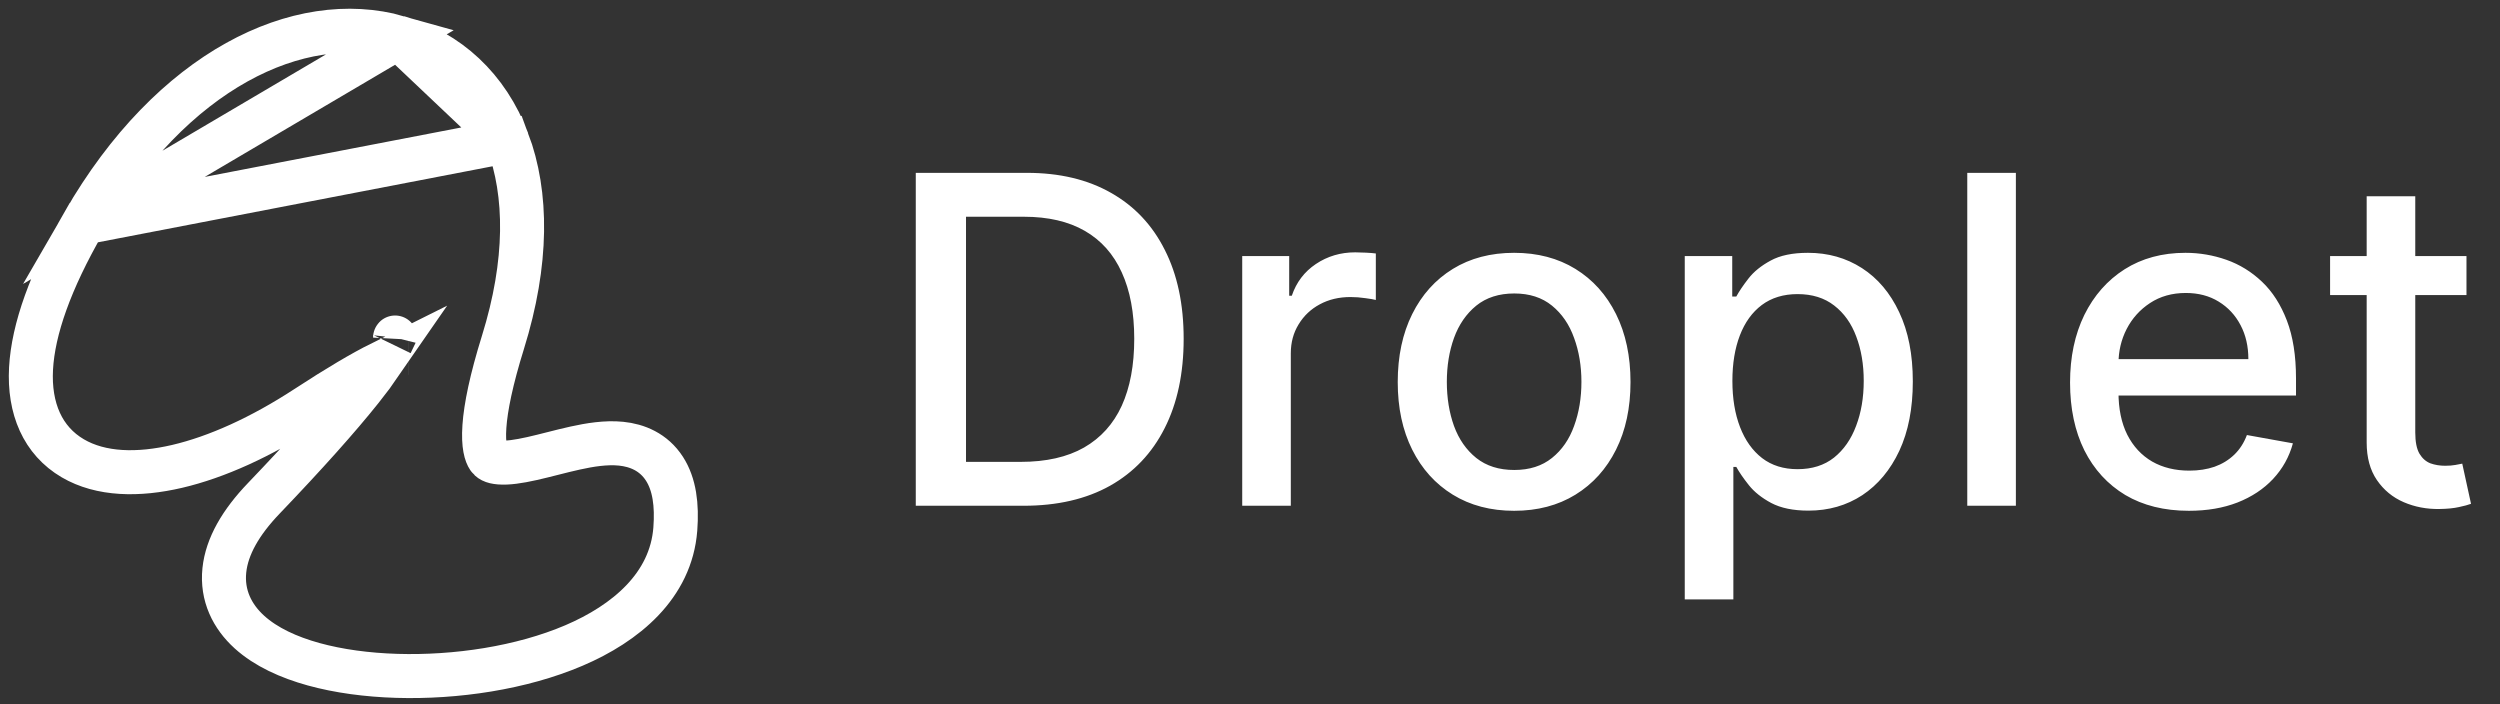 <svg width="142" height="40" viewBox="0 0 142 40" fill="none" xmlns="http://www.w3.org/2000/svg">
<rect x="0" y="0" width="142" height="40" fill="#333333" stroke="none"/>
<path d="M58.137 28.727H52.016V9.818H58.331C60.184 9.818 61.775 10.196 63.104 10.953C64.434 11.704 65.453 12.784 66.16 14.194C66.874 15.598 67.232 17.281 67.232 19.244C67.232 21.214 66.871 22.907 66.151 24.323C65.437 25.738 64.403 26.828 63.049 27.591C61.695 28.348 60.058 28.727 58.137 28.727ZM54.869 26.234H57.98C59.42 26.234 60.618 25.963 61.572 25.421C62.526 24.873 63.24 24.083 63.714 23.049C64.188 22.008 64.425 20.74 64.425 19.244C64.425 17.761 64.188 16.502 63.714 15.468C63.246 14.434 62.547 13.649 61.618 13.114C60.688 12.578 59.534 12.311 58.156 12.311H54.869V26.234ZM70.558 28.727V14.545H73.226V16.798H73.374C73.632 16.035 74.088 15.434 74.74 14.997C75.399 14.554 76.144 14.333 76.975 14.333C77.147 14.333 77.35 14.339 77.584 14.351C77.824 14.363 78.012 14.379 78.147 14.397V17.038C78.036 17.007 77.84 16.973 77.556 16.936C77.273 16.893 76.99 16.872 76.707 16.872C76.054 16.872 75.473 17.01 74.962 17.287C74.457 17.558 74.057 17.936 73.762 18.423C73.466 18.903 73.318 19.451 73.318 20.066V28.727H70.558ZM86.002 29.013C84.673 29.013 83.512 28.708 82.521 28.099C81.53 27.489 80.761 26.637 80.213 25.541C79.665 24.446 79.391 23.165 79.391 21.701C79.391 20.229 79.665 18.943 80.213 17.841C80.761 16.739 81.53 15.884 82.521 15.274C83.512 14.665 84.673 14.36 86.002 14.36C87.332 14.36 88.492 14.665 89.483 15.274C90.474 15.884 91.243 16.739 91.791 17.841C92.339 18.943 92.613 20.229 92.613 21.701C92.613 23.165 92.339 24.446 91.791 25.541C91.243 26.637 90.474 27.489 89.483 28.099C88.492 28.708 87.332 29.013 86.002 29.013ZM86.011 26.695C86.873 26.695 87.587 26.468 88.153 26.012C88.72 25.557 89.138 24.951 89.409 24.193C89.686 23.436 89.825 22.602 89.825 21.691C89.825 20.786 89.686 19.955 89.409 19.198C89.138 18.435 88.72 17.823 88.153 17.361C87.587 16.899 86.873 16.669 86.011 16.669C85.144 16.669 84.423 16.899 83.851 17.361C83.285 17.823 82.863 18.435 82.586 19.198C82.315 19.955 82.18 20.786 82.18 21.691C82.18 22.602 82.315 23.436 82.586 24.193C82.863 24.951 83.285 25.557 83.851 26.012C84.423 26.468 85.144 26.695 86.011 26.695ZM95.694 34.045V14.545H98.391V16.844H98.621C98.781 16.549 99.012 16.207 99.314 15.819C99.615 15.431 100.034 15.093 100.569 14.803C101.105 14.508 101.813 14.36 102.693 14.36C103.838 14.36 104.86 14.65 105.758 15.228C106.657 15.807 107.362 16.641 107.873 17.73C108.39 18.82 108.648 20.131 108.648 21.663C108.648 23.196 108.393 24.51 107.882 25.606C107.371 26.695 106.669 27.536 105.777 28.127C104.884 28.711 103.866 29.004 102.721 29.004C101.859 29.004 101.154 28.859 100.606 28.57C100.065 28.28 99.64 27.942 99.332 27.554C99.025 27.166 98.787 26.822 98.621 26.52H98.455V34.045H95.694ZM98.4 21.636C98.4 22.633 98.544 23.507 98.834 24.258C99.123 25.009 99.541 25.597 100.089 26.021C100.637 26.44 101.308 26.649 102.102 26.649C102.927 26.649 103.616 26.431 104.17 25.994C104.724 25.551 105.143 24.951 105.426 24.193C105.715 23.436 105.86 22.584 105.86 21.636C105.86 20.7 105.718 19.86 105.435 19.115C105.158 18.37 104.74 17.783 104.18 17.352C103.626 16.921 102.933 16.705 102.102 16.705C101.302 16.705 100.625 16.912 100.071 17.324C99.523 17.736 99.108 18.312 98.824 19.051C98.541 19.789 98.4 20.651 98.4 21.636ZM114.502 9.818V28.727H111.741V9.818H114.502ZM124.328 29.013C122.931 29.013 121.728 28.714 120.718 28.117C119.715 27.514 118.939 26.668 118.391 25.578C117.85 24.483 117.579 23.199 117.579 21.728C117.579 20.276 117.85 18.995 118.391 17.887C118.939 16.779 119.702 15.915 120.681 15.293C121.666 14.671 122.817 14.36 124.134 14.36C124.934 14.36 125.71 14.493 126.461 14.757C127.212 15.022 127.886 15.437 128.483 16.004C129.08 16.57 129.551 17.306 129.896 18.21C130.24 19.109 130.413 20.202 130.413 21.488V22.467H119.139V20.399H127.707C127.707 19.672 127.56 19.029 127.264 18.469C126.969 17.903 126.553 17.456 126.018 17.13C125.488 16.804 124.867 16.641 124.153 16.641C123.377 16.641 122.7 16.832 122.121 17.213C121.549 17.589 121.106 18.081 120.792 18.691C120.484 19.294 120.33 19.949 120.33 20.657V22.273C120.33 23.221 120.496 24.027 120.829 24.692C121.167 25.357 121.638 25.864 122.241 26.215C122.845 26.56 123.55 26.732 124.356 26.732C124.879 26.732 125.356 26.659 125.787 26.511C126.218 26.357 126.59 26.129 126.904 25.828C127.218 25.526 127.458 25.154 127.624 24.71L130.237 25.181C130.028 25.951 129.652 26.625 129.111 27.203C128.575 27.776 127.901 28.222 127.089 28.542C126.282 28.856 125.362 29.013 124.328 29.013ZM140.096 14.545V16.761H132.349V14.545H140.096ZM134.427 11.147H137.187V24.563C137.187 25.098 137.267 25.501 137.427 25.772C137.587 26.037 137.794 26.218 138.046 26.317C138.305 26.409 138.585 26.455 138.886 26.455C139.108 26.455 139.302 26.44 139.468 26.409C139.634 26.378 139.763 26.354 139.856 26.335L140.354 28.616C140.194 28.677 139.966 28.739 139.671 28.801C139.376 28.868 139.006 28.905 138.563 28.911C137.837 28.924 137.16 28.794 136.532 28.524C135.904 28.253 135.396 27.834 135.008 27.268C134.621 26.702 134.427 25.991 134.427 25.135V11.147Z" fill="white"/>
<path d="M28.83 8.007C29.961 11.012 29.981 14.903 28.567 19.446C27.903 21.582 27.589 23.124 27.514 24.219C27.436 25.337 27.62 25.818 27.746 26.002C27.827 26.12 27.962 26.236 28.375 26.269C28.829 26.306 29.439 26.221 30.223 26.045C30.591 25.962 30.971 25.866 31.37 25.765L31.41 25.755C31.818 25.651 32.246 25.543 32.669 25.45C33.491 25.269 34.417 25.115 35.277 25.202C36.185 25.294 37.126 25.671 37.742 26.626C38.309 27.507 38.462 28.678 38.358 30.05C38.112 33.277 35.536 35.409 32.6 36.664C29.616 37.939 25.891 38.491 22.541 38.389C20.858 38.338 19.232 38.121 17.81 37.728C16.404 37.339 15.107 36.753 14.169 35.903C13.194 35.02 12.593 33.827 12.743 32.39C12.885 31.029 13.681 29.664 14.984 28.305C17.392 25.791 19.248 23.709 20.525 22.107C20.967 21.551 21.333 21.062 21.625 20.638C20.613 21.142 19.219 21.959 17.407 23.143C14.829 24.827 12.306 25.965 10.062 26.49C7.855 27.006 5.732 26.969 4.132 26.03C2.427 25.029 1.639 23.205 1.763 20.928C1.884 18.708 2.86 15.941 4.759 12.645L28.83 8.007ZM28.83 8.007C27.689 4.977 25.44 2.924 22.617 2.124M28.83 8.007L22.617 2.124M22.617 2.124C16.991 0.529 9.754 3.975 4.759 12.645L22.617 2.124ZM23.192 20.039C23.192 20.039 23.191 20.039 23.189 20.039L23.192 20.039ZM22.441 19.177C22.442 19.169 22.443 19.168 22.441 19.176L22.441 19.177Z" stroke="white" stroke-width="2.5"/>
</svg>
